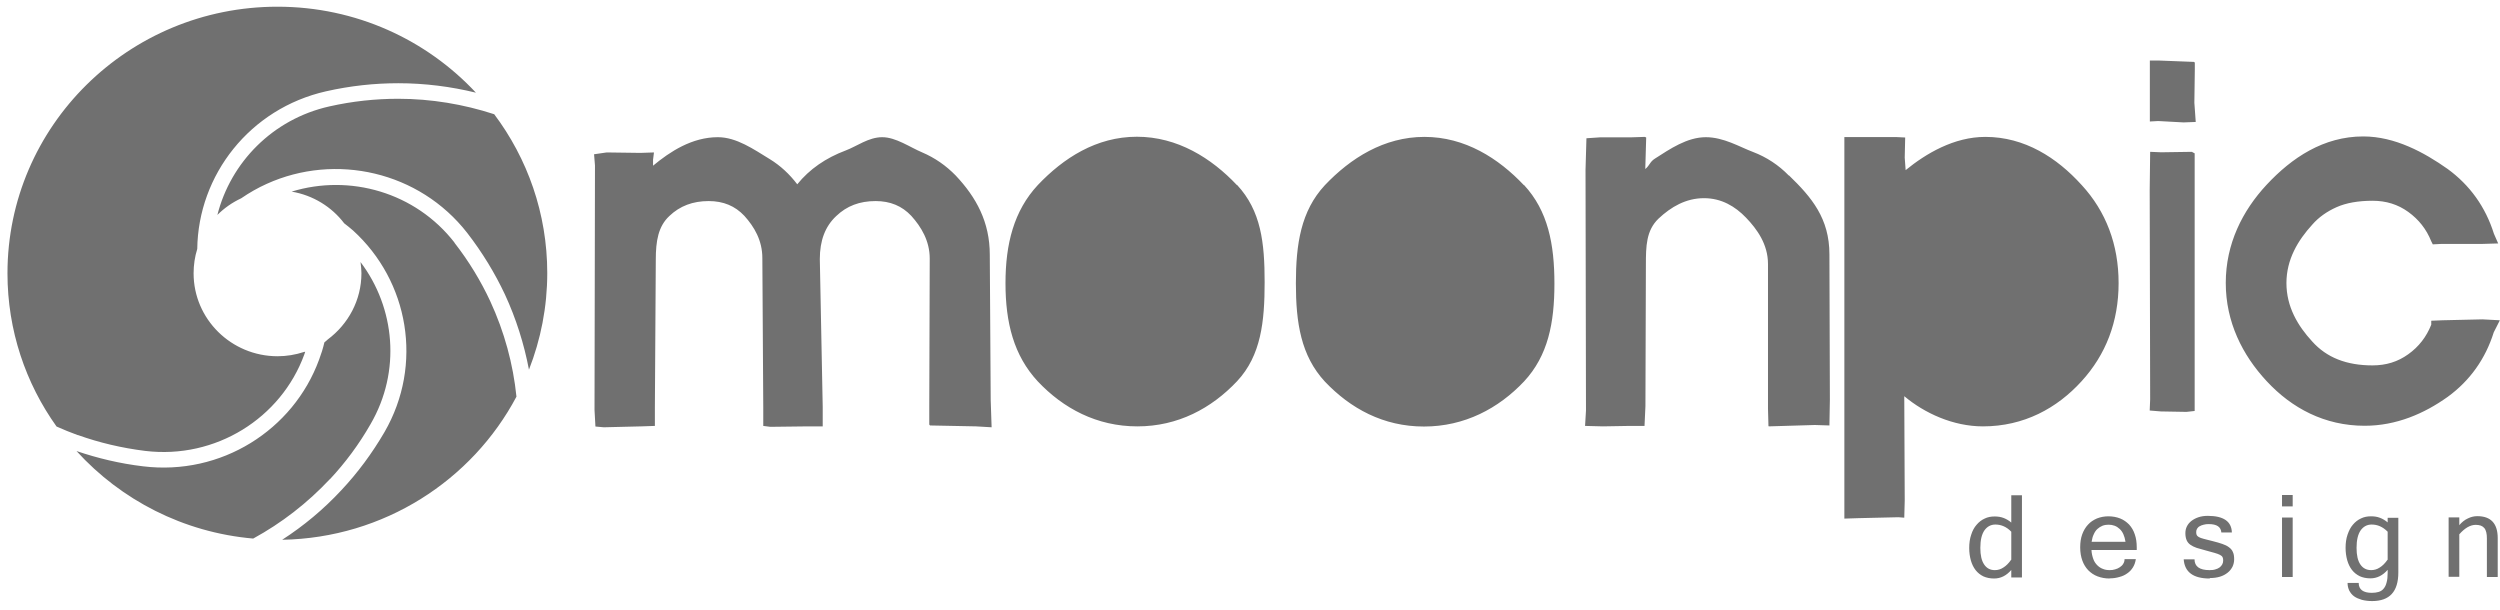 <svg version="1.2" baseProfile="tiny-ps" xmlns="http://www.w3.org/2000/svg" viewBox="0 0 164 40" width="164" height="40">
	<title>Clients</title>
	<style>
		tspan { white-space:pre }
		.s0 { fill: #707070 } 
	</style>
	<g id="Clients">
		<g id="Logo Set">
			<path id="Logo 4" class="s0" d="m62.69 11.51c1.36 1.44 2.24 3.06 2.24 5.2l0.06 9.53l0.06 1.79l-1.02-0.06l-3.02-0.06l-0.05-0.06v-1.17l0.03-9.72c0-1.16-0.56-2.08-1.21-2.8c-0.61-0.65-1.38-0.97-2.34-0.97c-1.05 0-1.89 0.32-2.58 0.98c-0.73 0.68-1.08 1.61-1.08 2.83l0.19 9.68v1.29h-0.98l-2.46 0.03l-0.46-0.06v-1.23l-0.06-9.78c0-1.16-0.53-2.05-1.18-2.77c-0.61-0.65-1.38-0.97-2.34-0.97c-1.04 0-1.89 0.32-2.58 0.98c-0.73 0.68-0.89 1.64-0.89 2.86l-0.06 9.71v1.2l-0.89 0.03l-2.46 0.06l-0.55-0.05l-0.06-1.09l0.03-16.04l-0.06-0.73l0.83-0.12l2.21 0.03l0.89-0.03l-0.06 0.48v0.39c1.12-0.93 2.56-1.87 4.25-1.87c1.23 0 2.36 0.8 3.41 1.44c0.7 0.43 1.3 0.99 1.8 1.65c0.8-0.99 1.87-1.73 3.18-2.22c0.72-0.27 1.5-0.87 2.39-0.87c0.9 0 1.8 0.65 2.63 1c0.82 0.35 1.56 0.86 2.2 1.52zm18.46 0.62c1.58 1.7 1.81 3.8 1.81 6.38c0 2.58-0.23 4.81-1.81 6.5c-1.68 1.78-3.88 2.96-6.54 2.96c-2.66 0-4.86-1.18-6.53-2.95c-1.58-1.7-2.12-3.86-2.12-6.44c0-2.58 0.55-4.75 2.12-6.44c1.68-1.77 3.84-3.17 6.5-3.17c2.66 0 4.89 1.4 6.56 3.17zm-2.92 10.3c-0.88 1.04-2.07 1.54-3.61 1.54c-1.55 0-2.73-0.51-3.61-1.55c-0.87-1.01-1.98-2.21-1.98-3.79c0-1.58 1.11-2.9 1.99-3.92c0.88-1.04 2.03-1.76 3.58-1.76c1.55 0 2.76 0.72 3.65 1.77c0.87 1.01 1.79 2.3 1.79 3.88c0 1.58-0.92 2.81-1.8 3.82zm21.74-10.3c1.58 1.7 2 3.89 2 6.48c0 2.58-0.42 4.72-1.99 6.41c-1.68 1.78-3.91 2.96-6.57 2.96c-2.66 0-4.82-1.18-6.5-2.95c-1.57-1.7-1.9-3.86-1.9-6.44c0-2.58 0.33-4.75 1.9-6.44c1.68-1.77 3.88-3.17 6.53-3.17c2.66 0 4.86 1.4 6.53 3.17zm-2.92 10.3c-0.88 1.04-2.06 1.54-3.61 1.54c-1.55 0-2.73-0.51-3.61-1.55c-0.87-1.01-1.86-2.27-1.86-3.85c0-1.58 0.98-2.84 1.86-3.85c0.88-1.04 2.06-1.73 3.61-1.73c1.55 0 2.73 0.69 3.62 1.74c0.87 1.01 1.95 2.27 1.95 3.85c0 1.58-1.08 2.84-1.95 3.85zm20.31-10.92c1.49 1.44 2.65 2.82 2.65 5.18l0.03 9.52l-0.03 1.7l-0.96-0.03l-3.02 0.09l-0.02-0.03l-0.03-1.13v-9.49c0-1.3-0.72-2.29-1.44-3.04c-0.71-0.74-1.61-1.28-2.76-1.28c-1.18 0-2.16 0.57-2.98 1.34c-0.81 0.78-0.83 1.8-0.83 3.05l-0.03 9.26l-0.06 1.29h-0.99l-1.74 0.03l-1.17-0.03l0.06-1.01l-0.03-15.79l0.06-2.07l0.89-0.06h2.02l0.92-0.03l0.09 0.04l-0.06 2.07c0.31-0.26 0.29-0.47 0.64-0.69c0.97-0.62 2.1-1.4 3.33-1.4c1.18 0 2.22 0.64 3.1 0.97c0.89 0.34 1.68 0.86 2.34 1.54zm19.2 0.63c1.59 1.73 2.42 3.9 2.42 6.43c0 2.54-0.84 4.7-2.43 6.44c-1.61 1.77-3.78 2.96-6.47 2.96c-1.96 0-3.84-0.87-5.16-1.98l0.03 6.84l-0.03 1.13l-0.39-0.03l-2.59 0.06l-0.95 0.03v-0.88v-22.39v-1.76h0.92h2.46l0.61 0.03l-0.03 1.32l0.06 0.82c1.34-1.09 3.17-2.18 5.23-2.18c2.58 0 4.7 1.37 6.31 3.15zm-10.25 10.29c-0.87-1.01-1.29-2.27-1.29-3.85c0-1.58 0.42-2.84 1.3-3.85c0.89-1.04 2.07-1.76 3.61-1.76c1.53 0 2.74 0.73 3.69 1.78c0.91 1.01 1.35 2.27 1.35 3.84c0 1.57-0.44 2.83-1.35 3.84c-0.95 1.05-2.16 1.56-3.69 1.56c-1.55 0-2.73-0.51-3.61-1.55zm17.49-12.46l0.17 0.09v2.63v11.63v2.64l-0.54 0.06l-1.68-0.03l-0.73-0.06l0.03-0.73l-0.03-13.73l0.03-2.51l0.73 0.03l2.03-0.03zm0.13-5.9l0.05 0.03v0.44l-0.03 2.2l0.09 1.26l-0.8 0.03l-1.66-0.09l-0.55 0.03v-0.89v-2.17v-0.94h0.58l2.31 0.09zm18.93 16.88l1.13 0.06l-0.4 0.79c-0.55 1.75-1.57 3.18-3.03 4.24c-1.53 1.09-3.36 1.89-5.44 1.89c-2.62 0-4.78-1.15-6.43-2.93c-1.59-1.71-2.68-3.88-2.68-6.44c0-2.56 1.09-4.73 2.68-6.44c1.65-1.77 3.73-3.17 6.34-3.17c2.08 0 4 1.05 5.53 2.13c1.47 1.07 2.49 2.5 3.04 4.25l0.28 0.64l-1.01 0.03h-2.69l-0.59 0.03l-0.1-0.2c-0.32-0.8-0.82-1.43-1.51-1.93c-0.68-0.49-1.45-0.73-2.34-0.73c-0.94 0-1.73 0.14-2.36 0.42c-0.63 0.28-1.17 0.66-1.59 1.14c-0.95 1.04-1.7 2.29-1.7 3.84c0 1.55 0.74 2.8 1.69 3.83c0.95 1.06 2.25 1.57 3.96 1.57c0.89 0 1.66-0.24 2.34-0.73c0.7-0.5 1.19-1.14 1.51-1.94l0-0.26l0.74-0.03l2.63-0.06zm-30.92 16.44c-0.32 0.37-0.69 0.56-1.13 0.56c-0.26 0-0.5-0.05-0.7-0.14c-0.2-0.1-0.37-0.23-0.51-0.41c-0.14-0.18-0.24-0.39-0.31-0.63c-0.07-0.25-0.11-0.52-0.11-0.82c0-0.32 0.04-0.61 0.13-0.87c0.08-0.26 0.2-0.48 0.35-0.65c0.15-0.18 0.33-0.32 0.53-0.41c0.2-0.1 0.42-0.14 0.66-0.14c0.21 0 0.41 0.03 0.59 0.1c0.18 0.07 0.35 0.17 0.5 0.3v-1.79h0.7v5.39h-0.7v-0.46zm0-0.66v-1.85c-0.31-0.32-0.66-0.47-1.04-0.47c-0.3 0-0.54 0.13-0.72 0.38c-0.18 0.26-0.27 0.64-0.27 1.15c0 0.48 0.08 0.84 0.25 1.09c0.17 0.25 0.4 0.37 0.7 0.37c0.2 0 0.38-0.05 0.56-0.17c0.18-0.11 0.35-0.28 0.51-0.51zm6.45 1.22c-0.29 0-0.55-0.05-0.79-0.14c-0.24-0.09-0.44-0.23-0.61-0.4c-0.17-0.18-0.3-0.39-0.39-0.64c-0.09-0.25-0.14-0.54-0.14-0.86c0-0.32 0.04-0.6 0.13-0.85c0.09-0.25 0.22-0.47 0.38-0.64c0.16-0.18 0.36-0.31 0.59-0.41c0.23-0.09 0.48-0.14 0.75-0.14c0.28 0 0.54 0.05 0.77 0.14c0.23 0.09 0.42 0.23 0.59 0.4c0.16 0.18 0.29 0.39 0.37 0.64c0.09 0.25 0.13 0.54 0.13 0.86v0.17h-2.97c0.01 0.23 0.06 0.42 0.12 0.59c0.06 0.17 0.15 0.3 0.26 0.41c0.11 0.11 0.23 0.19 0.37 0.24c0.14 0.06 0.29 0.08 0.45 0.08c0.12 0 0.23-0.01 0.35-0.05c0.12-0.03 0.22-0.08 0.31-0.14c0.09-0.06 0.17-0.13 0.22-0.22c0.06-0.09 0.09-0.19 0.09-0.31h0.74c-0.03 0.2-0.09 0.38-0.19 0.54c-0.1 0.16-0.22 0.29-0.37 0.39c-0.15 0.11-0.32 0.19-0.52 0.24c-0.2 0.06-0.41 0.09-0.63 0.09zm1.04-2.42c-0.06-0.37-0.18-0.65-0.38-0.83c-0.2-0.19-0.44-0.28-0.73-0.28c-0.14 0-0.27 0.02-0.4 0.07c-0.12 0.05-0.23 0.12-0.33 0.21c-0.1 0.09-0.18 0.21-0.24 0.35c-0.07 0.14-0.11 0.3-0.14 0.49h2.22zm5.52 2.42c-1.07 0-1.64-0.42-1.7-1.26h0.71c0 0.47 0.33 0.71 0.98 0.71c0.15 0 0.28-0.01 0.39-0.05c0.11-0.03 0.2-0.07 0.28-0.13c0.07-0.06 0.13-0.12 0.17-0.2c0.04-0.07 0.06-0.16 0.06-0.25c0-0.09-0.01-0.17-0.04-0.22c-0.03-0.06-0.09-0.11-0.17-0.15c-0.08-0.04-0.2-0.09-0.35-0.13c-0.15-0.04-0.34-0.09-0.58-0.16c-0.23-0.06-0.44-0.12-0.6-0.17c-0.17-0.06-0.31-0.13-0.42-0.21c-0.11-0.08-0.19-0.18-0.24-0.3c-0.05-0.12-0.08-0.27-0.08-0.45c0-0.16 0.03-0.31 0.1-0.45c0.07-0.14 0.17-0.26 0.3-0.36c0.13-0.1 0.28-0.18 0.46-0.24c0.18-0.06 0.38-0.09 0.61-0.09c1.04 0 1.56 0.37 1.58 1.09h-0.69c-0.03-0.37-0.3-0.55-0.83-0.55c-0.12 0-0.23 0.01-0.33 0.04c-0.1 0.02-0.19 0.06-0.26 0.1c-0.08 0.04-0.13 0.1-0.17 0.16c-0.04 0.06-0.06 0.14-0.06 0.22c0 0.07 0.01 0.14 0.03 0.19c0.02 0.05 0.06 0.09 0.14 0.14c0.07 0.04 0.18 0.08 0.33 0.12c0.14 0.04 0.34 0.09 0.59 0.15c0.24 0.06 0.45 0.12 0.62 0.18c0.18 0.06 0.32 0.13 0.44 0.22c0.12 0.09 0.21 0.19 0.26 0.32c0.06 0.13 0.08 0.28 0.08 0.47c0 0.18-0.04 0.34-0.11 0.49c-0.08 0.15-0.18 0.28-0.32 0.39c-0.14 0.11-0.3 0.2-0.5 0.26c-0.2 0.06-0.42 0.09-0.66 0.09zm5.45-4.73h-0.7v-0.75h0.7v0.75zm0 4.63h-0.7v-3.9h0.7v3.9zm6.93-0.3c0 1.26-0.57 1.88-1.72 1.88c-0.25 0-0.47-0.03-0.67-0.08c-0.2-0.06-0.37-0.13-0.51-0.23c-0.14-0.1-0.24-0.23-0.32-0.38c-0.07-0.15-0.11-0.31-0.11-0.5h0.73c0 0.43 0.29 0.65 0.86 0.65c0.17 0 0.32-0.02 0.45-0.06c0.13-0.04 0.24-0.11 0.32-0.21c0.09-0.1 0.16-0.24 0.2-0.41c0.05-0.17 0.07-0.38 0.07-0.64v-0.19c-0.32 0.37-0.7 0.56-1.13 0.56c-0.27 0-0.5-0.05-0.7-0.14c-0.2-0.1-0.37-0.23-0.51-0.41c-0.14-0.18-0.24-0.39-0.31-0.63c-0.07-0.25-0.11-0.52-0.11-0.82c0-0.32 0.04-0.61 0.13-0.87c0.09-0.26 0.2-0.48 0.35-0.65c0.15-0.18 0.33-0.32 0.53-0.41c0.2-0.1 0.42-0.14 0.66-0.14c0.22 0 0.41 0.03 0.59 0.1c0.18 0.07 0.35 0.17 0.5 0.3v-0.3h0.7v3.59zm-0.7-0.82v-1.85c-0.32-0.32-0.66-0.47-1.05-0.47c-0.3 0-0.54 0.13-0.72 0.38c-0.18 0.26-0.27 0.64-0.27 1.15c0 0.48 0.08 0.84 0.25 1.09c0.17 0.25 0.41 0.37 0.71 0.37c0.19 0 0.38-0.05 0.56-0.17c0.18-0.11 0.35-0.28 0.51-0.51zm4.7-2.28c0.17-0.2 0.36-0.35 0.56-0.44c0.2-0.1 0.41-0.15 0.62-0.15c0.89 0 1.34 0.48 1.34 1.44v2.55h-0.71v-2.52c0-0.16-0.01-0.3-0.04-0.41c-0.03-0.12-0.07-0.21-0.13-0.28c-0.06-0.07-0.13-0.12-0.23-0.16c-0.09-0.03-0.2-0.05-0.33-0.05c-0.36 0-0.72 0.21-1.08 0.62v2.79h-0.7v-3.9h0.7v0.49zm-156.24-5.91c-0.47-0.17-0.93-0.36-1.38-0.56c-2.03-2.84-3.22-6.31-3.22-10.05c0-9.66 7.93-17.49 17.71-17.49c5.15 0 9.78 2.17 13.02 5.64c-1.64-0.4-3.35-0.62-5.09-0.62c-1.56 0-3.15 0.17-4.74 0.53c-5 1.13-8.39 5.49-8.45 10.34c-0.16 0.51-0.24 1.05-0.24 1.6c0 3 2.47 5.44 5.51 5.44c0.6 0 1.18-0.1 1.73-0.28c0.02-0.01 0.05-0.01 0.08-0.01c-0.02 0.06-0.04 0.12-0.06 0.18c-1.52 4.16-5.8 6.88-10.44 6.32c-1.53-0.19-3.01-0.54-4.41-1.04zm24.73-12.62c-2.57-3.31-6.88-4.52-10.69-3.35c1.41 0.24 2.63 1 3.45 2.08c0.19 0.15 0.39 0.3 0.58 0.47c3.65 3.32 4.63 8.79 2.06 13.23c-0.81 1.39-1.76 2.67-2.82 3.8c-1.17 1.26-2.48 2.35-3.89 3.26c6.68-0.12 12.46-3.9 15.37-9.39c-0.22-2.14-0.79-4.25-1.72-6.26c-0.62-1.33-1.4-2.62-2.35-3.84zm2.59-8.43c-2-0.65-4.12-1.01-6.29-1.01c-1.49 0-3 0.16-4.51 0.5c-3.74 0.84-6.48 3.69-7.35 7.12c0.45-0.45 0.98-0.82 1.56-1.09c0.54-0.37 1.1-0.69 1.68-0.95c4.51-2.04 10-0.82 13.15 3.22c0.99 1.28 1.81 2.63 2.47 4.03c0.74 1.6 1.26 3.26 1.58 4.94c0.77-1.97 1.2-4.1 1.2-6.34c0-3.91-1.3-7.52-3.49-10.43zm-10.77 23.95c1.01-1.08 1.91-2.29 2.67-3.62c2.01-3.46 1.61-7.63-0.66-10.63c0.03 0.24 0.06 0.48 0.06 0.73c0 1.78-0.87 3.35-2.21 4.35c-0.07 0.07-0.15 0.13-0.22 0.19c-0.09 0.39-0.21 0.77-0.35 1.14c-1.69 4.61-6.42 7.62-11.55 6.99c-1.52-0.18-2.97-0.53-4.36-1c2.91 3.2 7 5.34 11.59 5.74c1.85-1.01 3.55-2.32 5.03-3.9z" />
		</g>
	</g>
</svg>